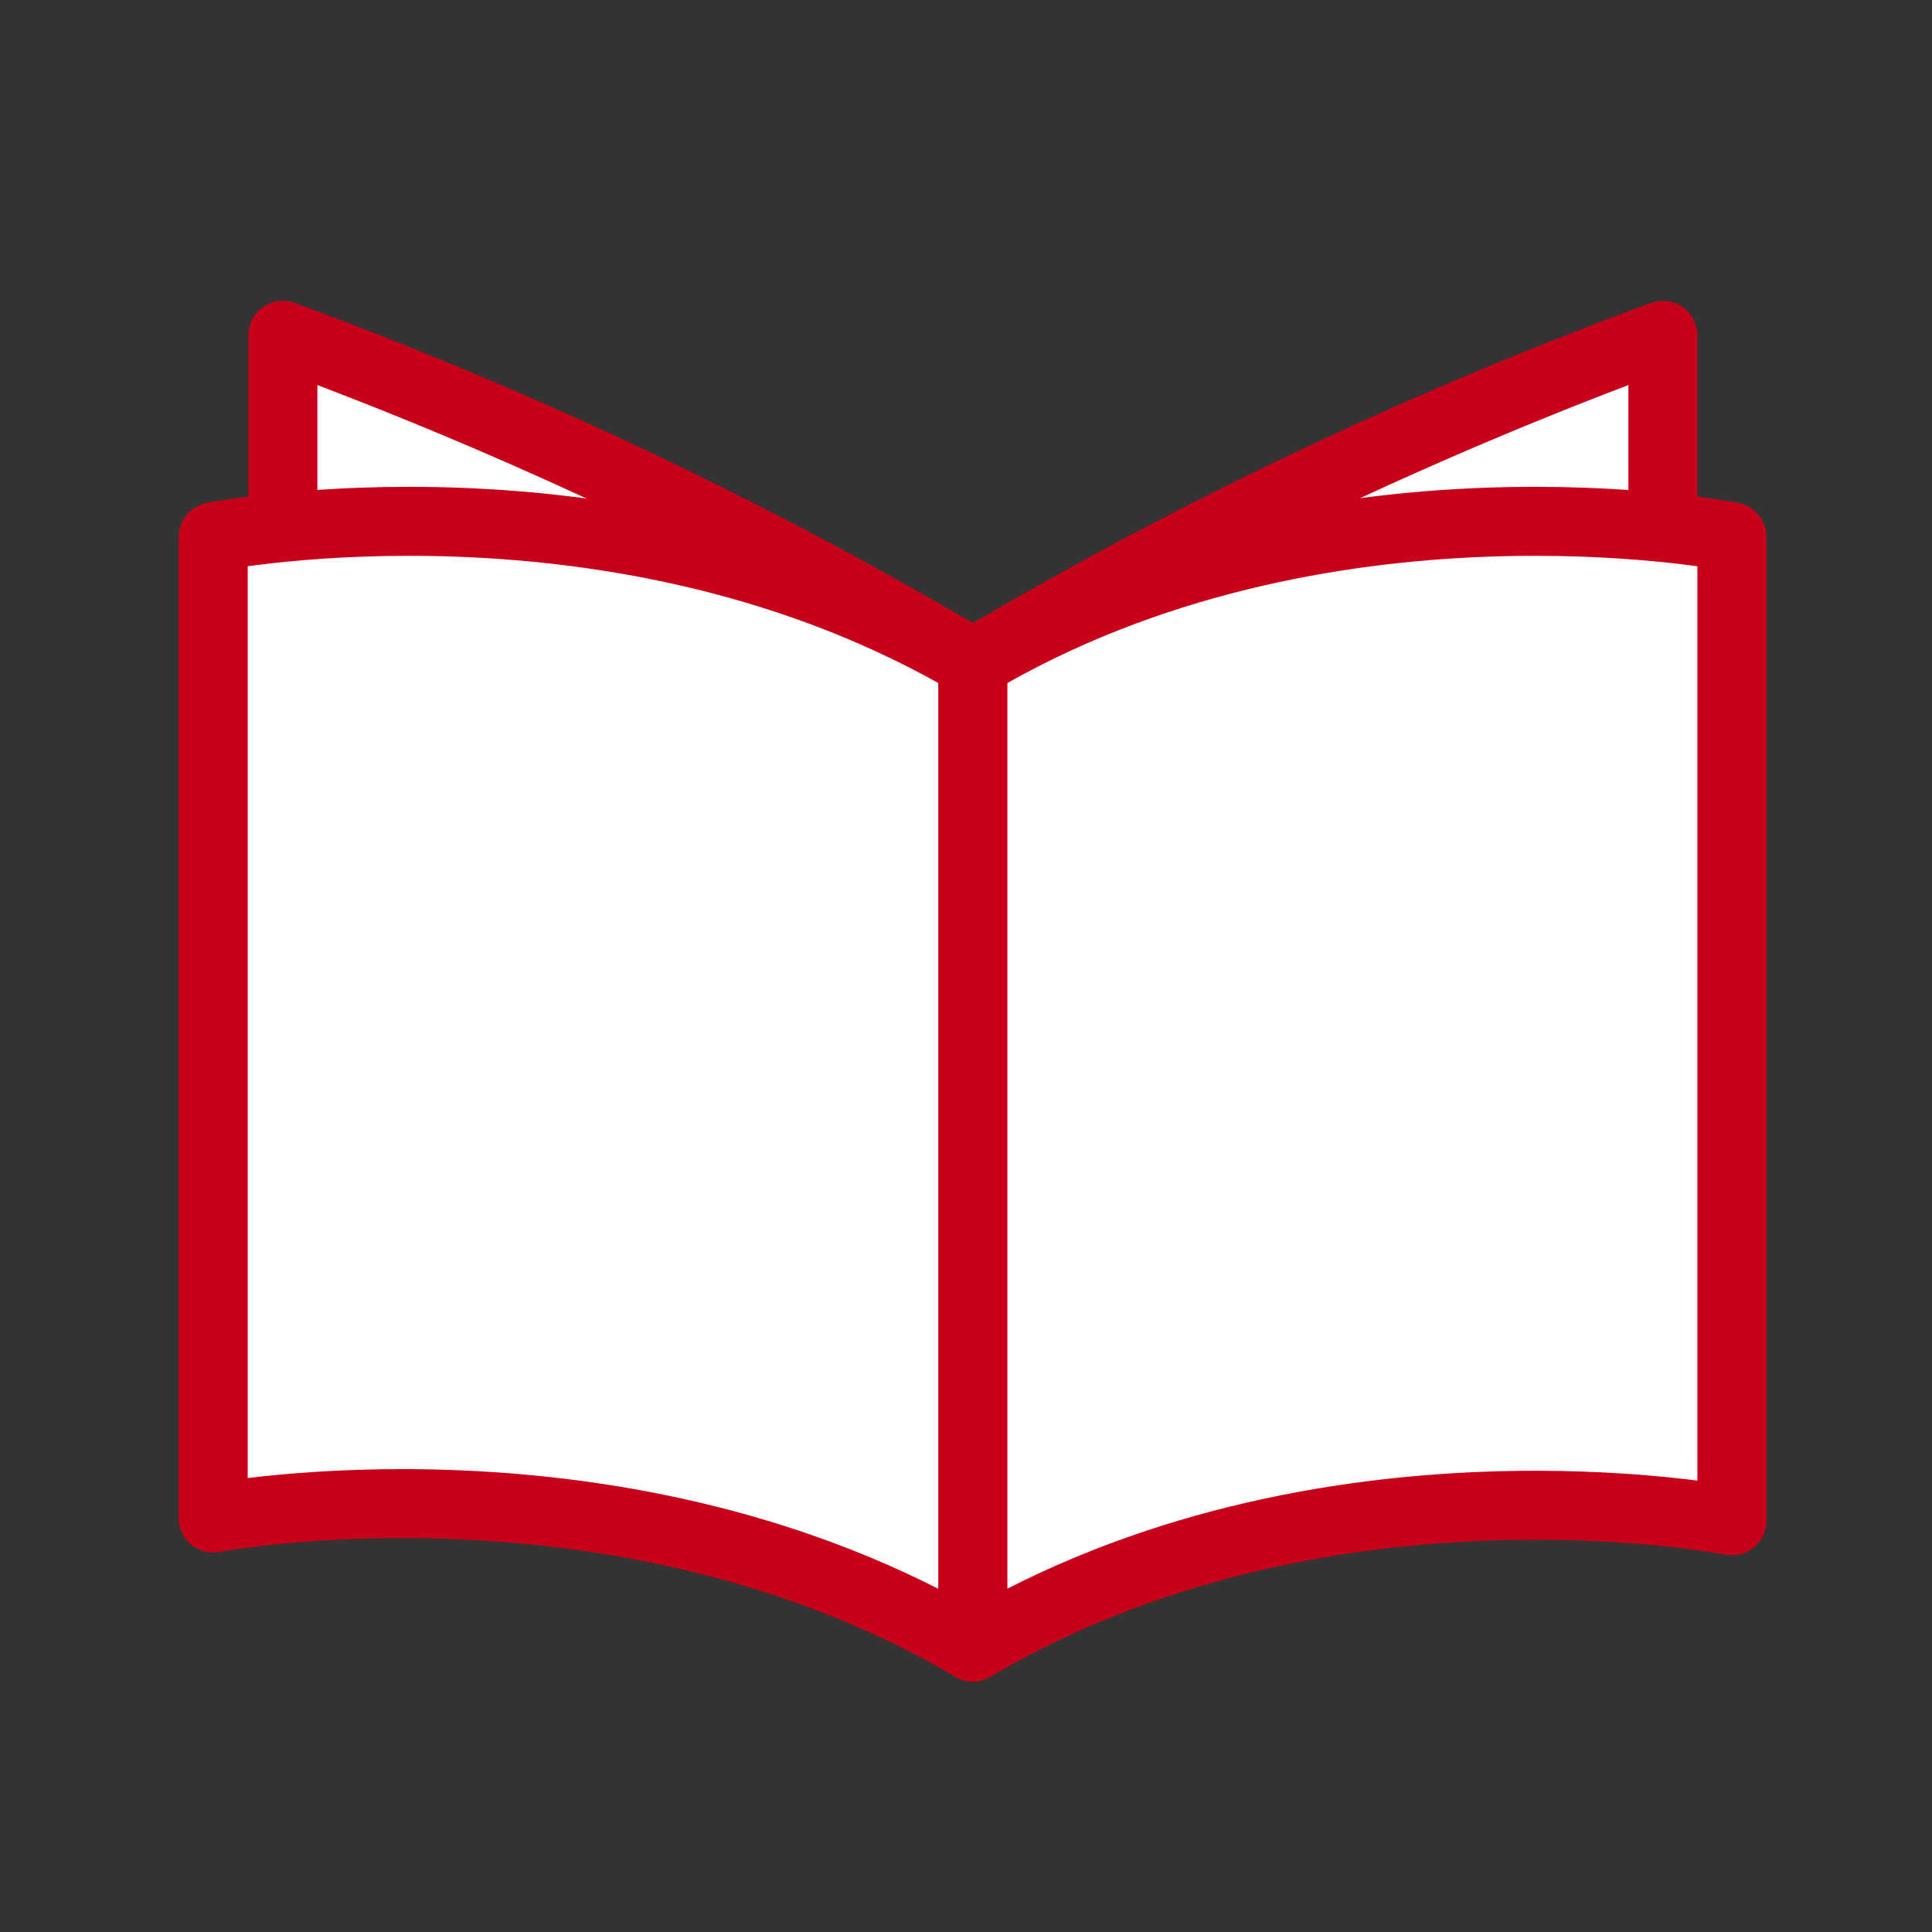 <svg xmlns="http://www.w3.org/2000/svg" viewBox="0 0 28 28"><rect x="0" y="0" width="28" height="28" fill="#333333" stroke="none"/><defs><style>.cls-1{fill:#fff;stroke:#c80019;stroke-linecap:round;stroke-linejoin:round;}</style></defs><title>taiken_icon_04</title><g id="レイヤー_1" data-name="レイヤー 1"><path class="cls-1" d="M14.1,23.48a34.14,34.14,0,0,0-10-3.95V4.86a60.55,60.55,0,0,1,10,4.75Z"/><path class="cls-1" d="M14.1,23.48a34.14,34.14,0,0,1,10-3.95V4.86a60.55,60.55,0,0,0-10,4.75Z"/><path class="cls-1" d="M14.1,23.87C9,20.87,3.09,22,3.09,22V7.78S9,6.61,14.1,9.61Z"/><path class="cls-1" d="M14.1,23.87c5.06-3,11-1.83,11-1.83V7.78s-5.95-1.17-11,1.83Z"/></g></svg>